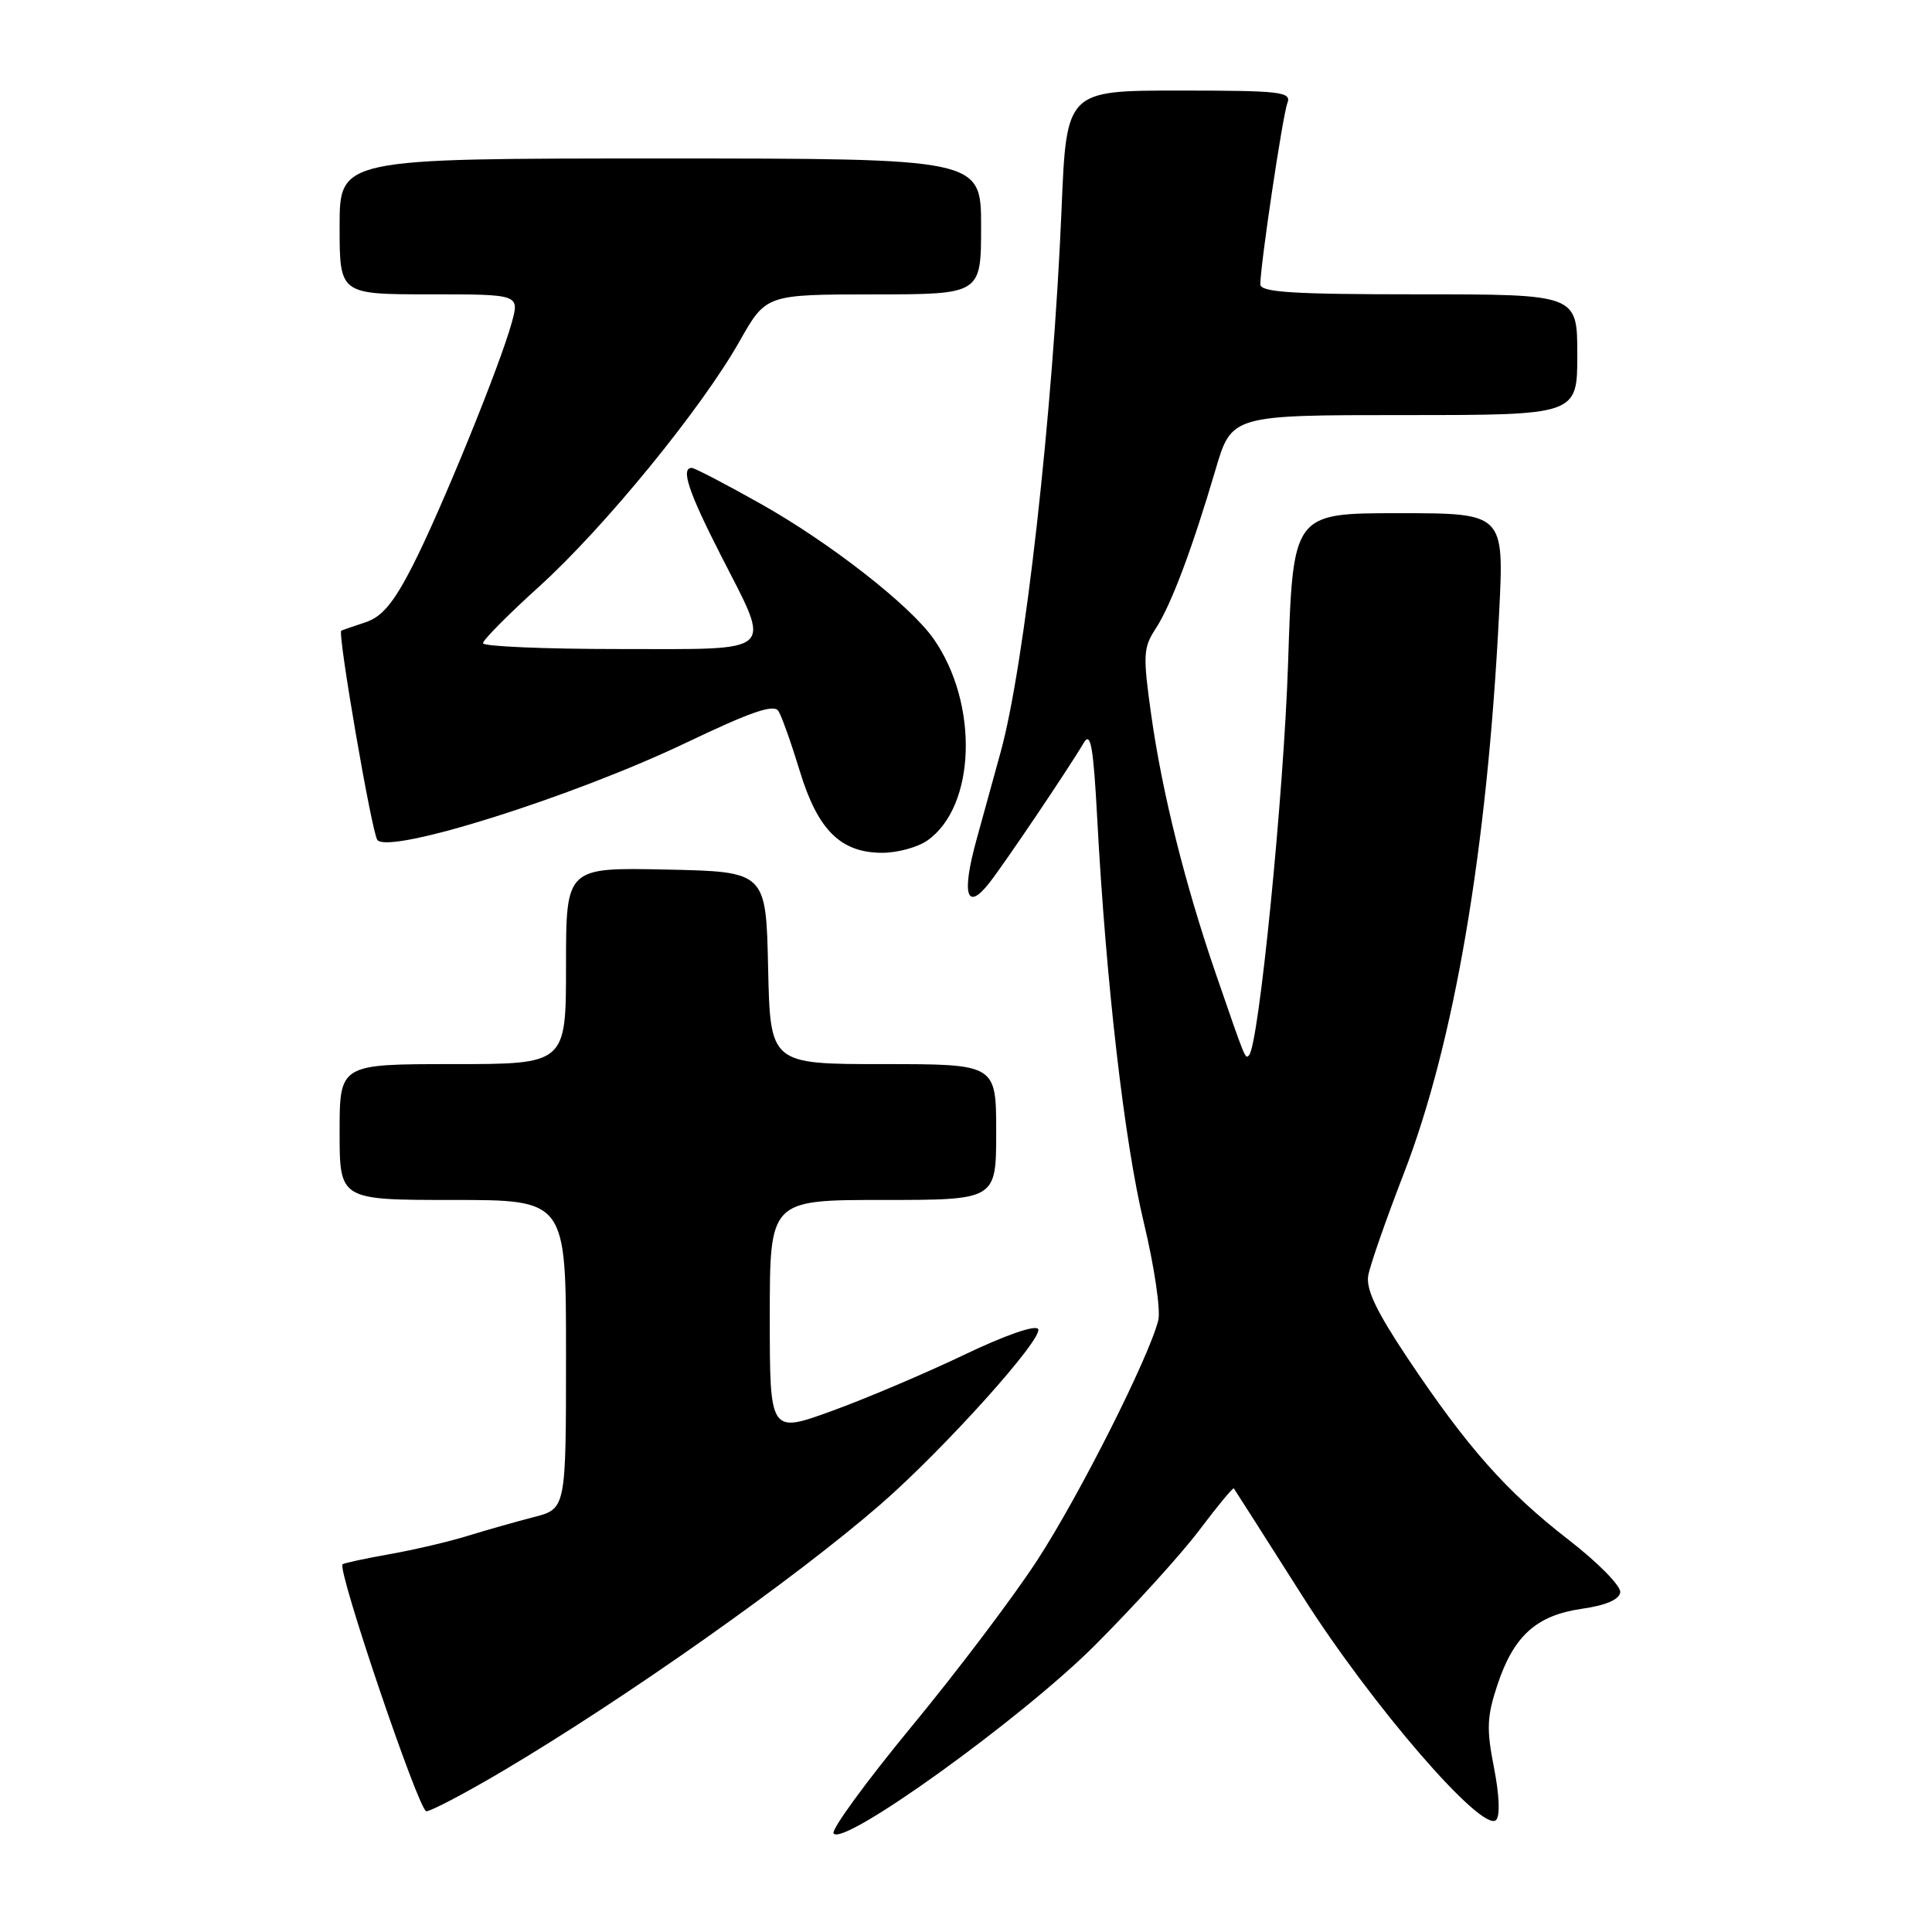 <?xml version="1.0" encoding="UTF-8" standalone="no"?>
<!DOCTYPE svg PUBLIC "-//W3C//DTD SVG 1.1//EN" "http://www.w3.org/Graphics/SVG/1.1/DTD/svg11.dtd" >
<svg xmlns="http://www.w3.org/2000/svg" xmlns:xlink="http://www.w3.org/1999/xlink" version="1.1" viewBox="0 0 256 256">
 <g >
 <path fill="currentColor"
d=" M 145.05 218.04 C 150.30 212.79 156.55 205.90 158.94 202.72 C 161.33 199.55 163.38 197.07 163.49 197.22 C 163.61 197.38 167.70 203.80 172.59 211.50 C 181.77 225.97 196.45 242.95 198.24 241.16 C 198.79 240.61 198.67 237.83 197.96 234.22 C 196.95 229.09 197.02 227.45 198.42 223.24 C 200.58 216.74 203.59 214.04 209.62 213.17 C 212.78 212.72 214.55 211.96 214.69 210.99 C 214.81 210.17 211.73 207.03 207.83 204.02 C 199.60 197.64 194.43 191.80 186.54 180.00 C 182.38 173.77 180.98 170.83 181.30 169.00 C 181.55 167.62 183.67 161.55 186.01 155.50 C 192.71 138.19 197.07 112.54 198.64 81.25 C 199.31 68.00 199.31 68.00 185.31 68.00 C 171.32 68.00 171.32 68.00 170.68 87.81 C 170.12 105.13 166.80 138.54 165.50 139.83 C 164.99 140.35 165.07 140.54 161.09 128.99 C 157.01 117.13 153.99 105.02 152.55 94.78 C 151.43 86.83 151.48 85.82 153.12 83.32 C 155.16 80.21 157.94 72.82 161.06 62.25 C 163.19 55.00 163.19 55.00 186.10 55.00 C 209.00 55.00 209.00 55.00 209.00 47.00 C 209.00 39.00 209.00 39.00 188.00 39.00 C 171.23 39.00 167.00 38.73 167.00 37.67 C 167.00 35.13 169.96 15.26 170.59 13.64 C 171.15 12.17 169.69 12.00 156.26 12.00 C 141.31 12.00 141.31 12.00 140.66 27.75 C 139.54 54.57 135.76 88.27 132.57 99.73 C 131.85 102.35 130.42 107.51 129.41 111.20 C 127.38 118.54 128.06 120.85 131.09 116.99 C 133.10 114.43 141.63 101.79 143.62 98.40 C 144.52 96.89 144.88 98.95 145.39 108.50 C 146.55 130.18 148.99 151.32 151.56 162.00 C 152.95 167.78 153.81 173.60 153.48 174.94 C 152.25 179.85 143.02 198.17 137.46 206.71 C 134.32 211.55 126.83 221.46 120.81 228.75 C 114.80 236.04 110.14 242.42 110.45 242.93 C 111.62 244.81 135.31 227.77 145.05 218.04 Z  M 66.55 234.71 C 82.84 225.07 105.34 209.19 116.67 199.34 C 125.08 192.03 138.31 177.31 137.56 176.10 C 137.20 175.52 133.11 176.95 127.73 179.53 C 122.65 181.96 114.79 185.30 110.25 186.95 C 102.00 189.95 102.00 189.95 102.00 174.47 C 102.00 159.00 102.00 159.00 117.00 159.00 C 132.00 159.00 132.00 159.00 132.00 150.00 C 132.00 141.00 132.00 141.00 117.03 141.00 C 102.06 141.00 102.06 141.00 101.78 128.25 C 101.50 115.50 101.50 115.50 88.25 115.22 C 75.00 114.94 75.00 114.94 75.00 127.97 C 75.00 141.00 75.00 141.00 60.00 141.00 C 45.00 141.00 45.00 141.00 45.00 150.00 C 45.00 159.00 45.00 159.00 60.00 159.00 C 75.00 159.00 75.00 159.00 75.00 179.46 C 75.00 199.92 75.00 199.92 70.75 201.02 C 68.41 201.62 64.47 202.74 62.00 203.50 C 59.52 204.27 54.84 205.37 51.59 205.94 C 48.34 206.52 45.55 207.12 45.39 207.28 C 44.66 208.01 55.51 240.00 56.49 240.00 C 57.10 240.00 61.63 237.62 66.55 234.71 Z  M 122.88 111.37 C 129.30 106.87 129.73 93.29 123.72 84.67 C 120.63 80.23 109.95 71.89 100.73 66.72 C 96.11 64.12 92.03 62.00 91.66 62.00 C 90.17 62.00 91.23 65.19 95.50 73.55 C 102.28 86.85 103.20 86.00 82.00 86.00 C 72.10 86.00 64.00 85.65 64.00 85.23 C 64.00 84.80 67.34 81.43 71.43 77.73 C 80.07 69.91 92.97 54.12 98.00 45.21 C 101.50 39.02 101.50 39.02 115.75 39.01 C 130.00 39.00 130.00 39.00 130.00 30.00 C 130.00 21.00 130.00 21.00 87.50 21.00 C 45.00 21.00 45.00 21.00 45.00 30.00 C 45.00 39.00 45.00 39.00 56.92 39.00 C 68.84 39.00 68.84 39.00 67.81 42.75 C 66.25 48.43 58.41 67.67 54.66 75.00 C 52.15 79.90 50.62 81.74 48.42 82.46 C 46.81 82.99 45.37 83.49 45.22 83.57 C 44.70 83.86 49.29 110.50 50.01 111.31 C 51.69 113.22 75.94 105.57 90.93 98.41 C 99.55 94.29 102.55 93.26 103.15 94.22 C 103.59 94.93 104.86 98.51 105.98 102.18 C 108.36 110.00 111.40 113.00 116.91 113.00 C 118.92 113.00 121.60 112.27 122.88 111.37 Z "/>
</g>
</svg>